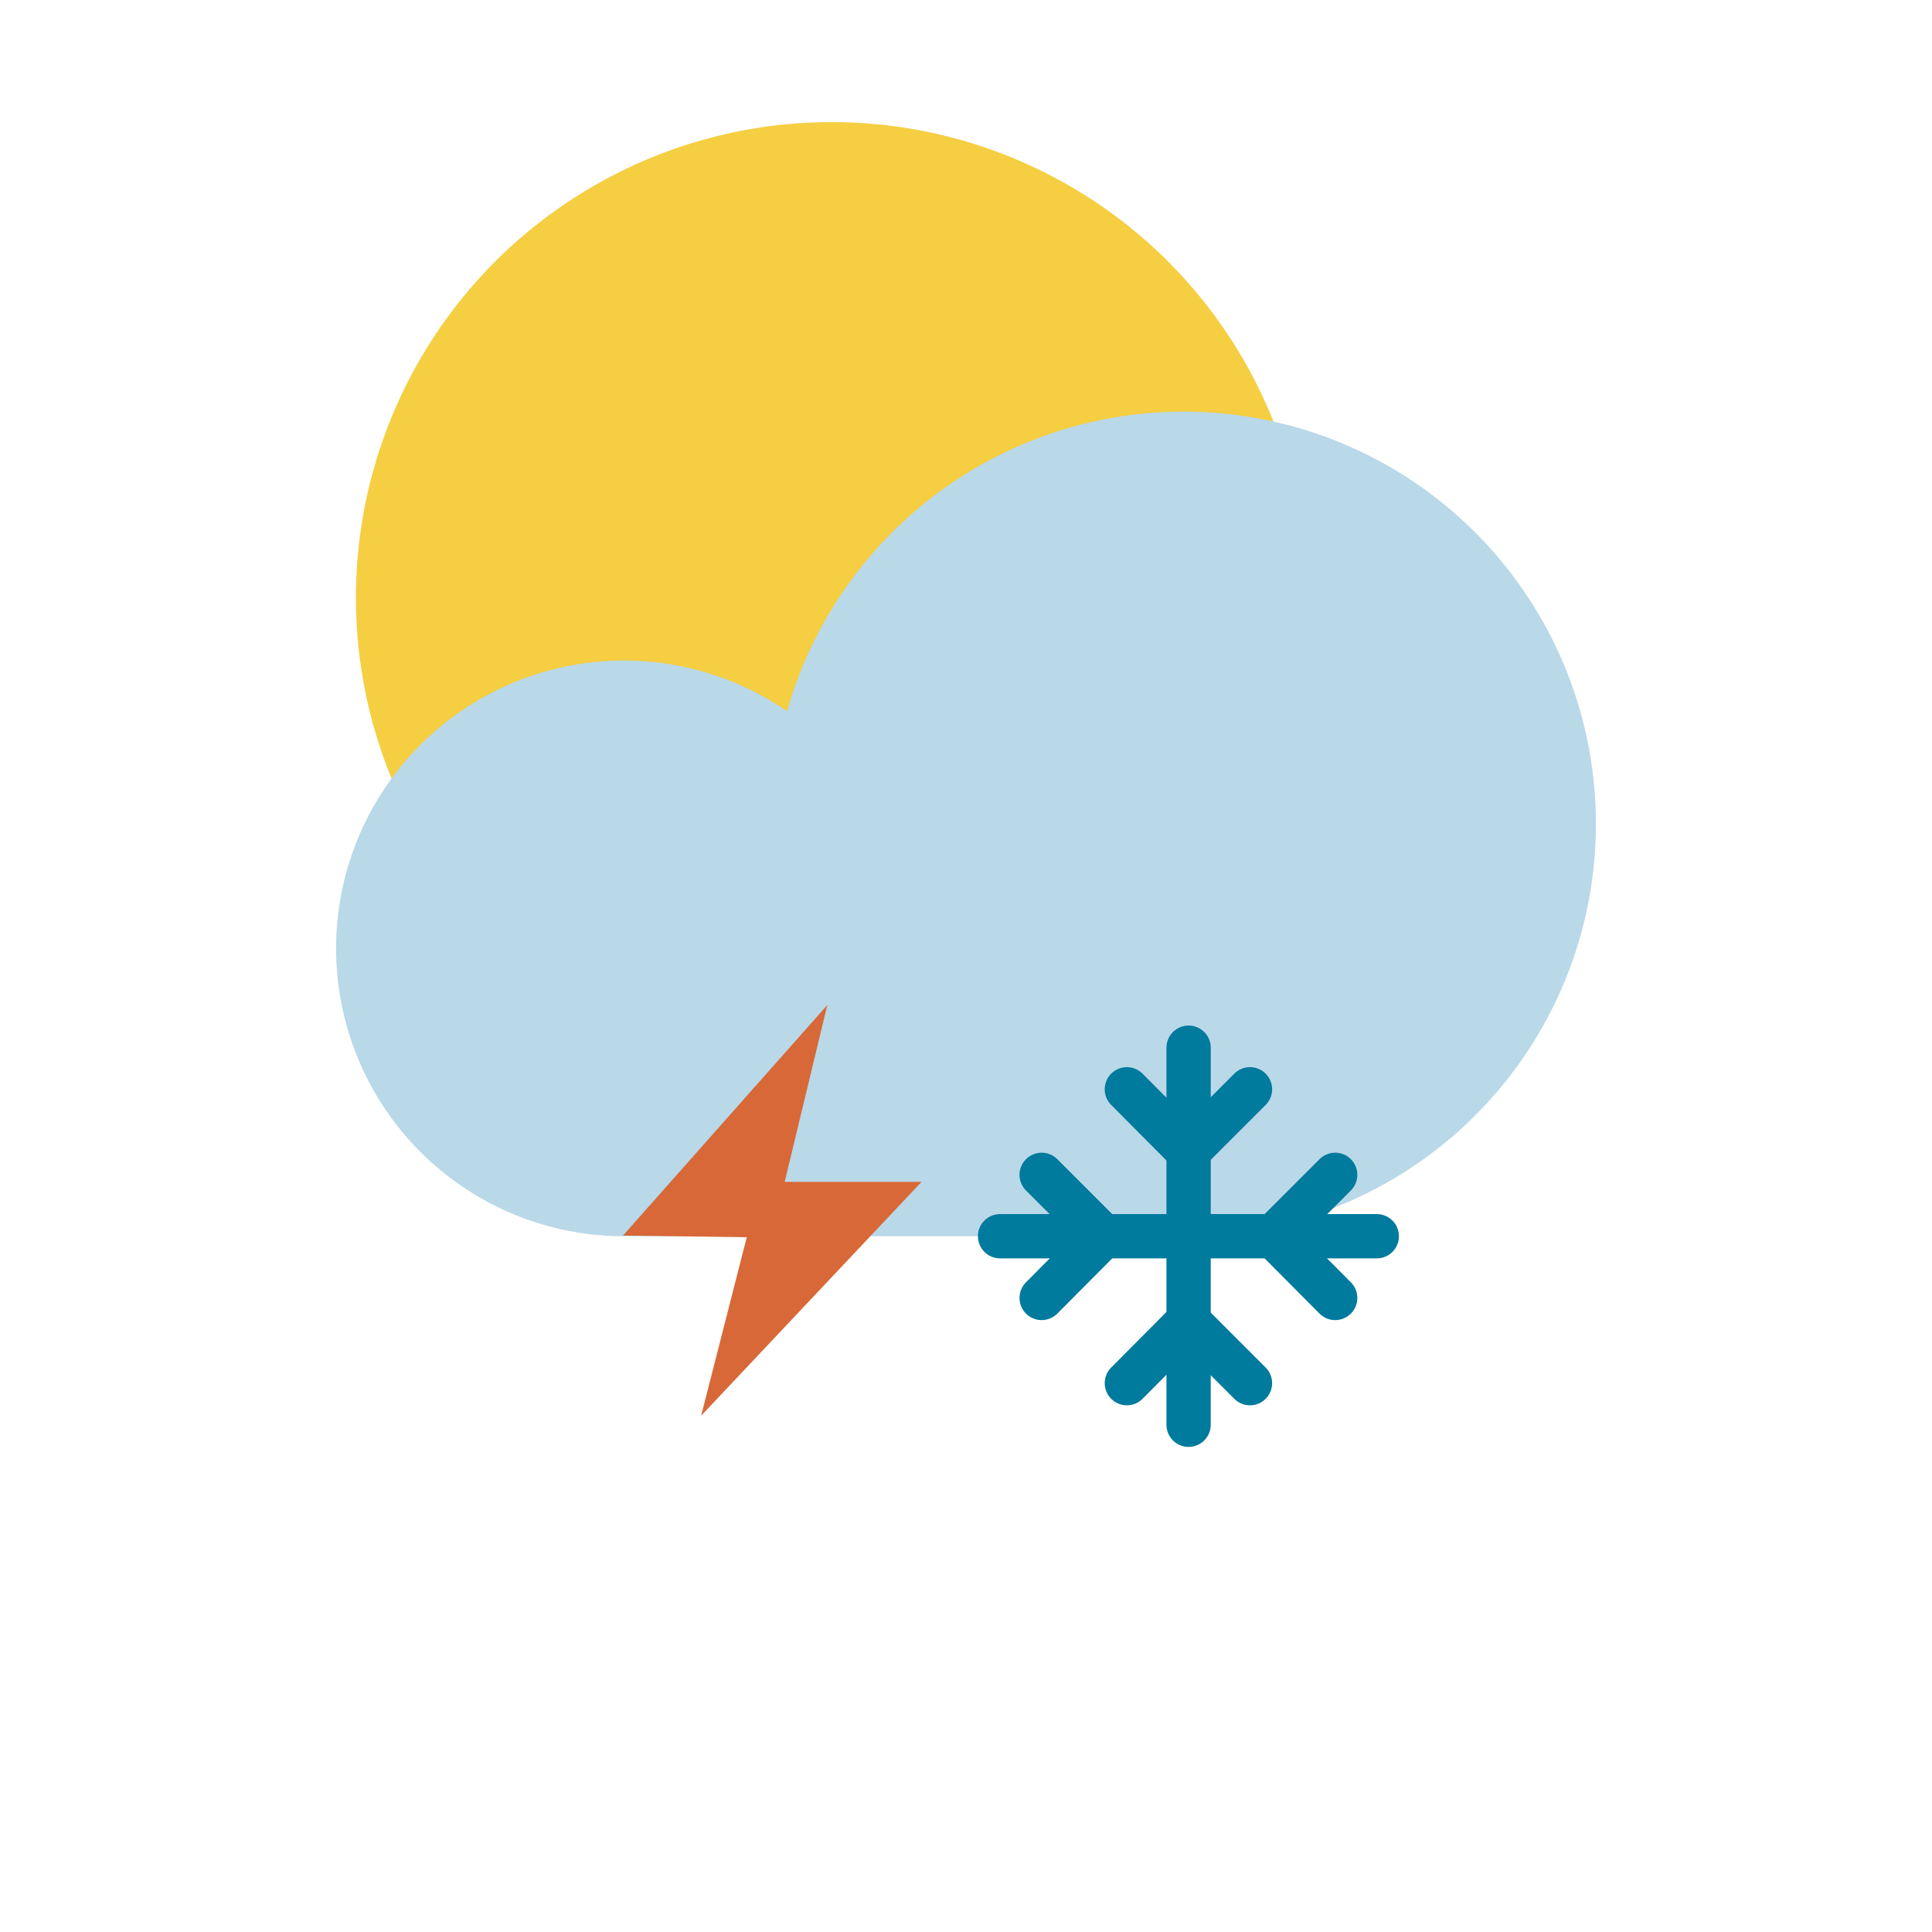 <svg viewBox="0 0 57.59 57.59" xmlns="http://www.w3.org/2000/svg"><circle cx="24.79" cy="17.82" fill="#f5ce42" r="14.18"/><path d="m35.27 36.85a12.29 12.29 0 1 0 -11.81-15.65 8.58 8.58 0 1 0 -4.85 15.65z" fill="#b9d8e8"/><g fill="none" stroke="#007a9d" stroke-linecap="round" stroke-linejoin="round" stroke-width="1.32"><path d="m35.43 31.23v11.24"/><path d="m37.26 32.47-1.84 1.84-1.83-1.84"/><path d="m33.59 41.23 1.83-1.84 1.84 1.84"/><path d="m29.81 36.85h11.23"/><path d="m31.05 35.02 1.83 1.83-1.83 1.84"/><path d="m39.8 38.69-1.83-1.84 1.83-1.83"/></g><path d="m24.66 29.96-6.09 6.87 3.69.05-1.36 5.32 6.57-6.97h-4.08z" fill="#d86837"/></svg>
